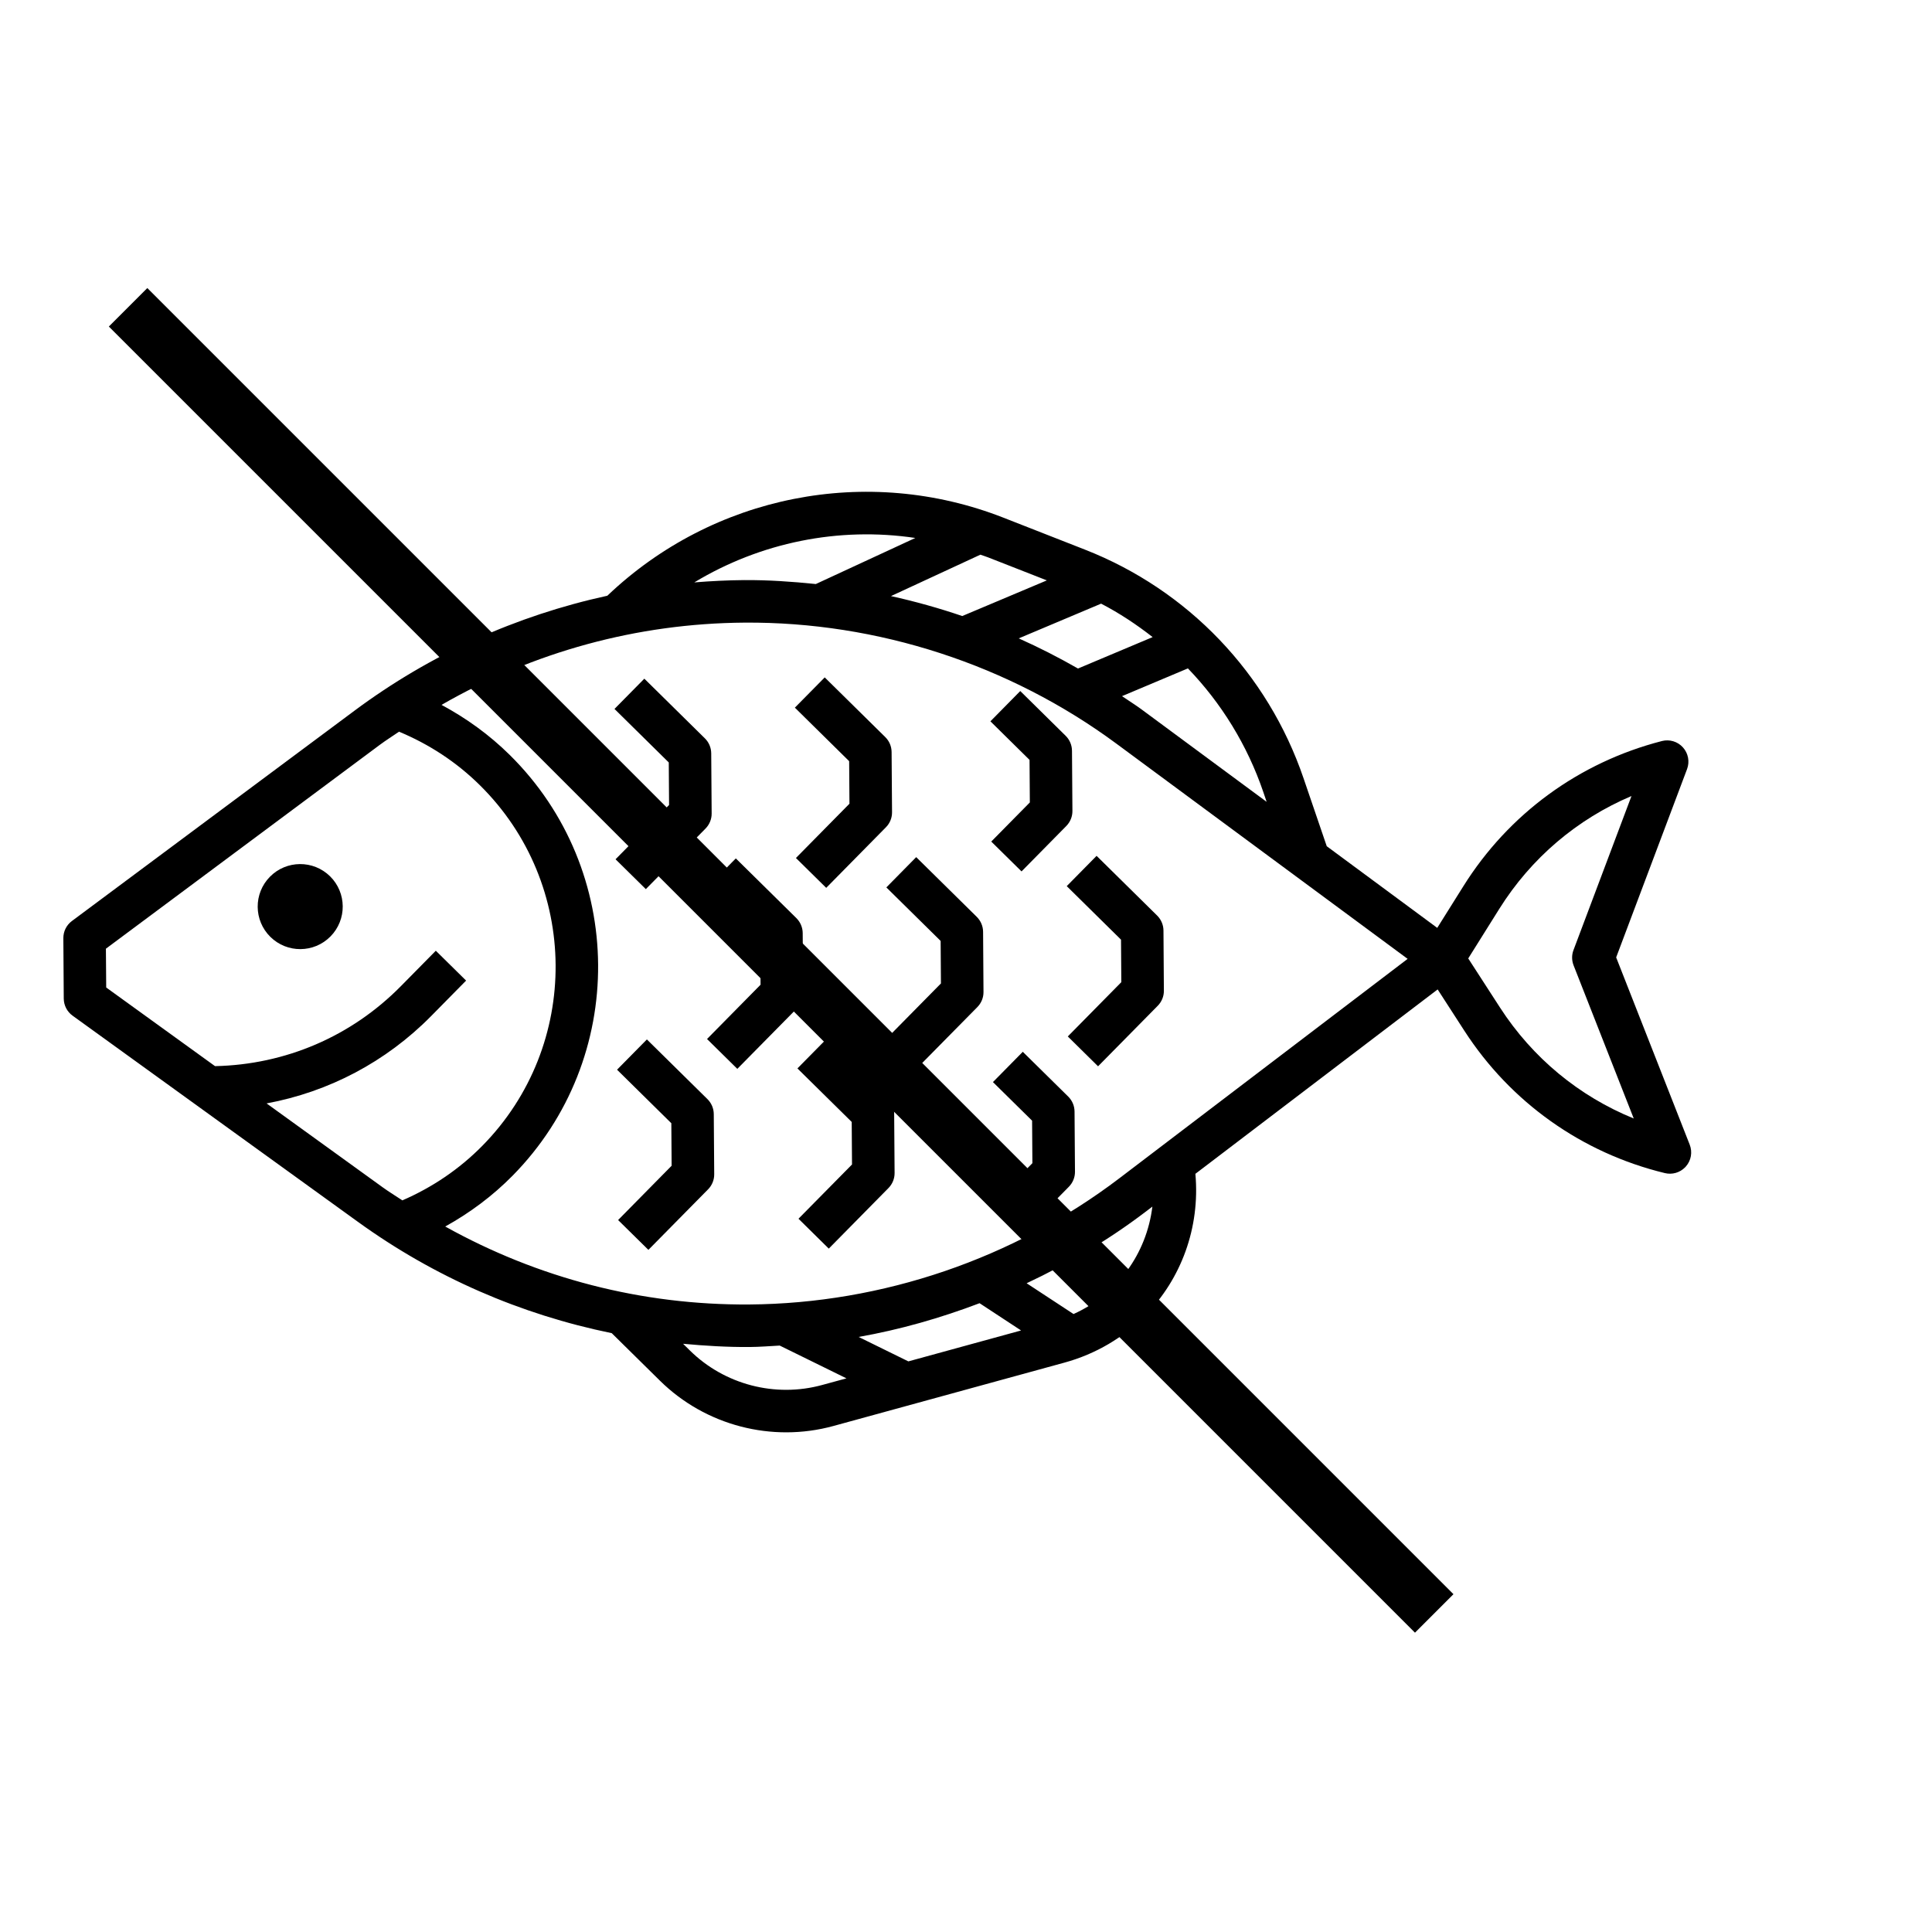 <svg width="71" height="71" viewBox="0 0 71 71" fill="none" xmlns="http://www.w3.org/2000/svg">
<g clip-path="url(#clip0)">
<path d="M61.073 27.233C58.032 28.016 55.44 29.91 53.776 32.571L52.818 34.099L48.757 31.098L47.904 28.599C46.589 24.745 43.661 21.683 39.87 20.198L36.88 19.026C31.864 17.06 26.2 18.194 22.319 21.893C18.977 22.622 15.82 24.038 13.021 26.122L2.642 33.847C2.441 33.997 2.326 34.23 2.328 34.479L2.343 36.698C2.345 36.946 2.465 37.18 2.667 37.325L13.155 44.903C15.975 46.941 19.14 48.31 22.481 48.993L24.253 50.74C25.923 52.387 28.366 53.025 30.629 52.404L39.113 50.077C40.28 49.758 41.29 49.149 42.083 48.345C43.401 47.008 44.108 45.128 43.93 43.137L52.833 36.361L53.812 37.876C55.515 40.512 58.134 42.371 61.184 43.111C61.452 43.176 61.733 43.095 61.925 42.9C61.936 42.889 61.947 42.878 61.957 42.865C62.15 42.646 62.202 42.338 62.096 42.066L59.393 35.184L61.998 28.265C62.101 27.992 62.043 27.685 61.848 27.467C61.653 27.25 61.354 27.16 61.073 27.233ZM27.36 22.881C32.245 22.846 37.099 24.426 41.027 27.329L51.73 35.238L41.14 43.298C37.254 46.256 32.423 47.904 27.538 47.939C23.582 47.967 19.772 46.972 16.362 45.074C17.265 44.573 18.098 43.955 18.837 43.206C23.071 38.911 23.022 31.973 18.727 27.738C17.978 26.999 17.136 26.393 16.226 25.904C19.608 23.958 23.404 22.91 27.36 22.881ZM37.524 48.894L33.382 50.03L31.554 49.132C33.073 48.864 34.558 48.439 35.999 47.892L37.524 48.894ZM36.309 20.482L38.471 21.329L35.362 22.639C34.503 22.346 33.63 22.103 32.743 21.906L36.029 20.384C36.123 20.418 36.217 20.446 36.309 20.482ZM37.438 23.46L40.465 22.184C41.139 22.533 41.767 22.951 42.359 23.413L39.616 24.568C38.908 24.163 38.182 23.792 37.438 23.46ZM46.425 29.104L46.548 29.467L41.955 26.073C41.721 25.9 41.472 25.747 41.233 25.583L43.655 24.563C44.884 25.839 45.837 27.382 46.425 29.104ZM33.637 19.77L29.981 21.463C29.107 21.373 28.23 21.312 27.349 21.318C26.734 21.323 26.122 21.354 25.515 21.403C27.948 19.934 30.819 19.35 33.637 19.77ZM3.892 34.864L13.954 27.375C14.185 27.203 14.428 27.052 14.664 26.889C15.767 27.349 16.768 28 17.63 28.851C21.311 32.48 21.354 38.427 17.724 42.109C16.874 42.971 15.883 43.637 14.787 44.113C14.548 43.954 14.303 43.806 14.069 43.637L9.797 40.55C12.08 40.126 14.179 39.028 15.844 37.34L17.129 36.036L16.016 34.939L14.731 36.242C12.91 38.089 10.49 39.125 7.902 39.18L3.903 36.29L3.892 34.864ZM25.35 49.627L25.103 49.383C25.912 49.458 26.727 49.508 27.549 49.502C27.918 49.499 28.286 49.469 28.654 49.449L31.107 50.654L30.216 50.897C28.489 51.371 26.625 50.885 25.35 49.627ZM39.452 48.29L37.728 47.159C39.263 46.437 40.732 45.572 42.086 44.542L42.349 44.342C42.138 46.07 41.059 47.565 39.452 48.29ZM57.825 34.915C57.756 35.095 57.758 35.295 57.828 35.475L60.039 41.104C58.031 40.287 56.32 38.876 55.125 37.028L53.957 35.222L55.099 33.399C56.268 31.533 57.959 30.099 59.956 29.254L57.825 34.915Z" fill="black"/>
<path d="M12.145 34.414C12.751 33.8 12.744 32.81 12.13 32.204C11.515 31.599 10.526 31.605 9.92 32.22C9.314 32.834 9.321 33.824 9.936 34.43C10.55 35.035 11.539 35.029 12.145 34.414Z" fill="black"/>
<path d="M26.153 29.895L26.137 27.686C26.136 27.478 26.052 27.28 25.905 27.135L23.679 24.941L22.582 26.053L24.577 28.02L24.588 29.583L22.621 31.578L23.734 32.675L25.928 30.449C26.073 30.302 26.155 30.102 26.153 29.895Z" fill="black"/>
<path d="M25.999 40.393L23.773 38.199L22.676 39.311L24.671 41.278L24.682 42.84L22.715 44.836L23.828 45.932L26.022 43.707C26.167 43.56 26.249 43.36 26.247 43.153L26.231 40.944C26.23 40.736 26.146 40.538 25.999 40.393Z" fill="black"/>
<path d="M29.514 36.501L29.499 34.291C29.498 34.084 29.413 33.886 29.266 33.74L27.041 31.546L25.944 32.659L27.939 34.626L27.95 36.188L25.983 38.183L27.096 39.28L29.29 37.055C29.435 36.907 29.516 36.708 29.514 36.501Z" fill="black"/>
<path d="M30.363 32.628L32.557 30.402C32.703 30.255 32.784 30.055 32.782 29.848L32.766 27.639C32.765 27.431 32.681 27.233 32.534 27.088L30.308 24.894L29.211 26.006L31.206 27.973L31.217 29.536L29.25 31.531L30.363 32.628Z" fill="black"/>
<path d="M30.402 38.152L29.305 39.264L31.3 41.231L31.311 42.794L29.344 44.788L30.457 45.886L32.651 43.66C32.796 43.513 32.878 43.313 32.876 43.106L32.86 40.897C32.859 40.689 32.775 40.491 32.627 40.346L30.402 38.152Z" fill="black"/>
<path d="M35.895 33.693L33.67 31.499L32.573 32.612L34.568 34.579L34.579 36.141L32.612 38.136L33.724 39.233L35.919 37.008C36.064 36.86 36.145 36.661 36.143 36.454L36.128 34.244C36.127 34.037 36.042 33.839 35.895 33.693Z" fill="black"/>
<path d="M37.835 27.926L37.846 29.489L36.428 30.927L37.541 32.024L39.186 30.355C39.331 30.208 39.413 30.008 39.411 29.801L39.395 27.592C39.394 27.384 39.31 27.186 39.163 27.041L37.494 25.395L36.397 26.508L37.835 27.926Z" fill="black"/>
<path d="M37.929 41.184L37.94 42.746L36.522 44.185L37.635 45.282L39.28 43.613C39.425 43.466 39.507 43.266 39.505 43.059L39.489 40.849C39.488 40.642 39.404 40.444 39.257 40.299L37.587 38.653L36.49 39.766L37.929 41.184Z" fill="black"/>
<path d="M41.197 34.532L41.208 36.094L39.241 38.089L40.353 39.186L42.547 36.961C42.693 36.813 42.774 36.614 42.772 36.407L42.757 34.197C42.756 33.99 42.671 33.792 42.524 33.646L40.299 31.452L39.202 32.565L41.197 34.532Z" fill="black"/>
</g>
<line x1="4.707" y1="11.293" x2="52.707" y2="59.293" stroke="black" stroke-width="2"/>
<defs>
<clipPath id="clip0">
<rect width="50" height="50" fill="white" transform="translate(-0 35.605) rotate(-45.406)"/>
</clipPath>
</defs>
</svg>
